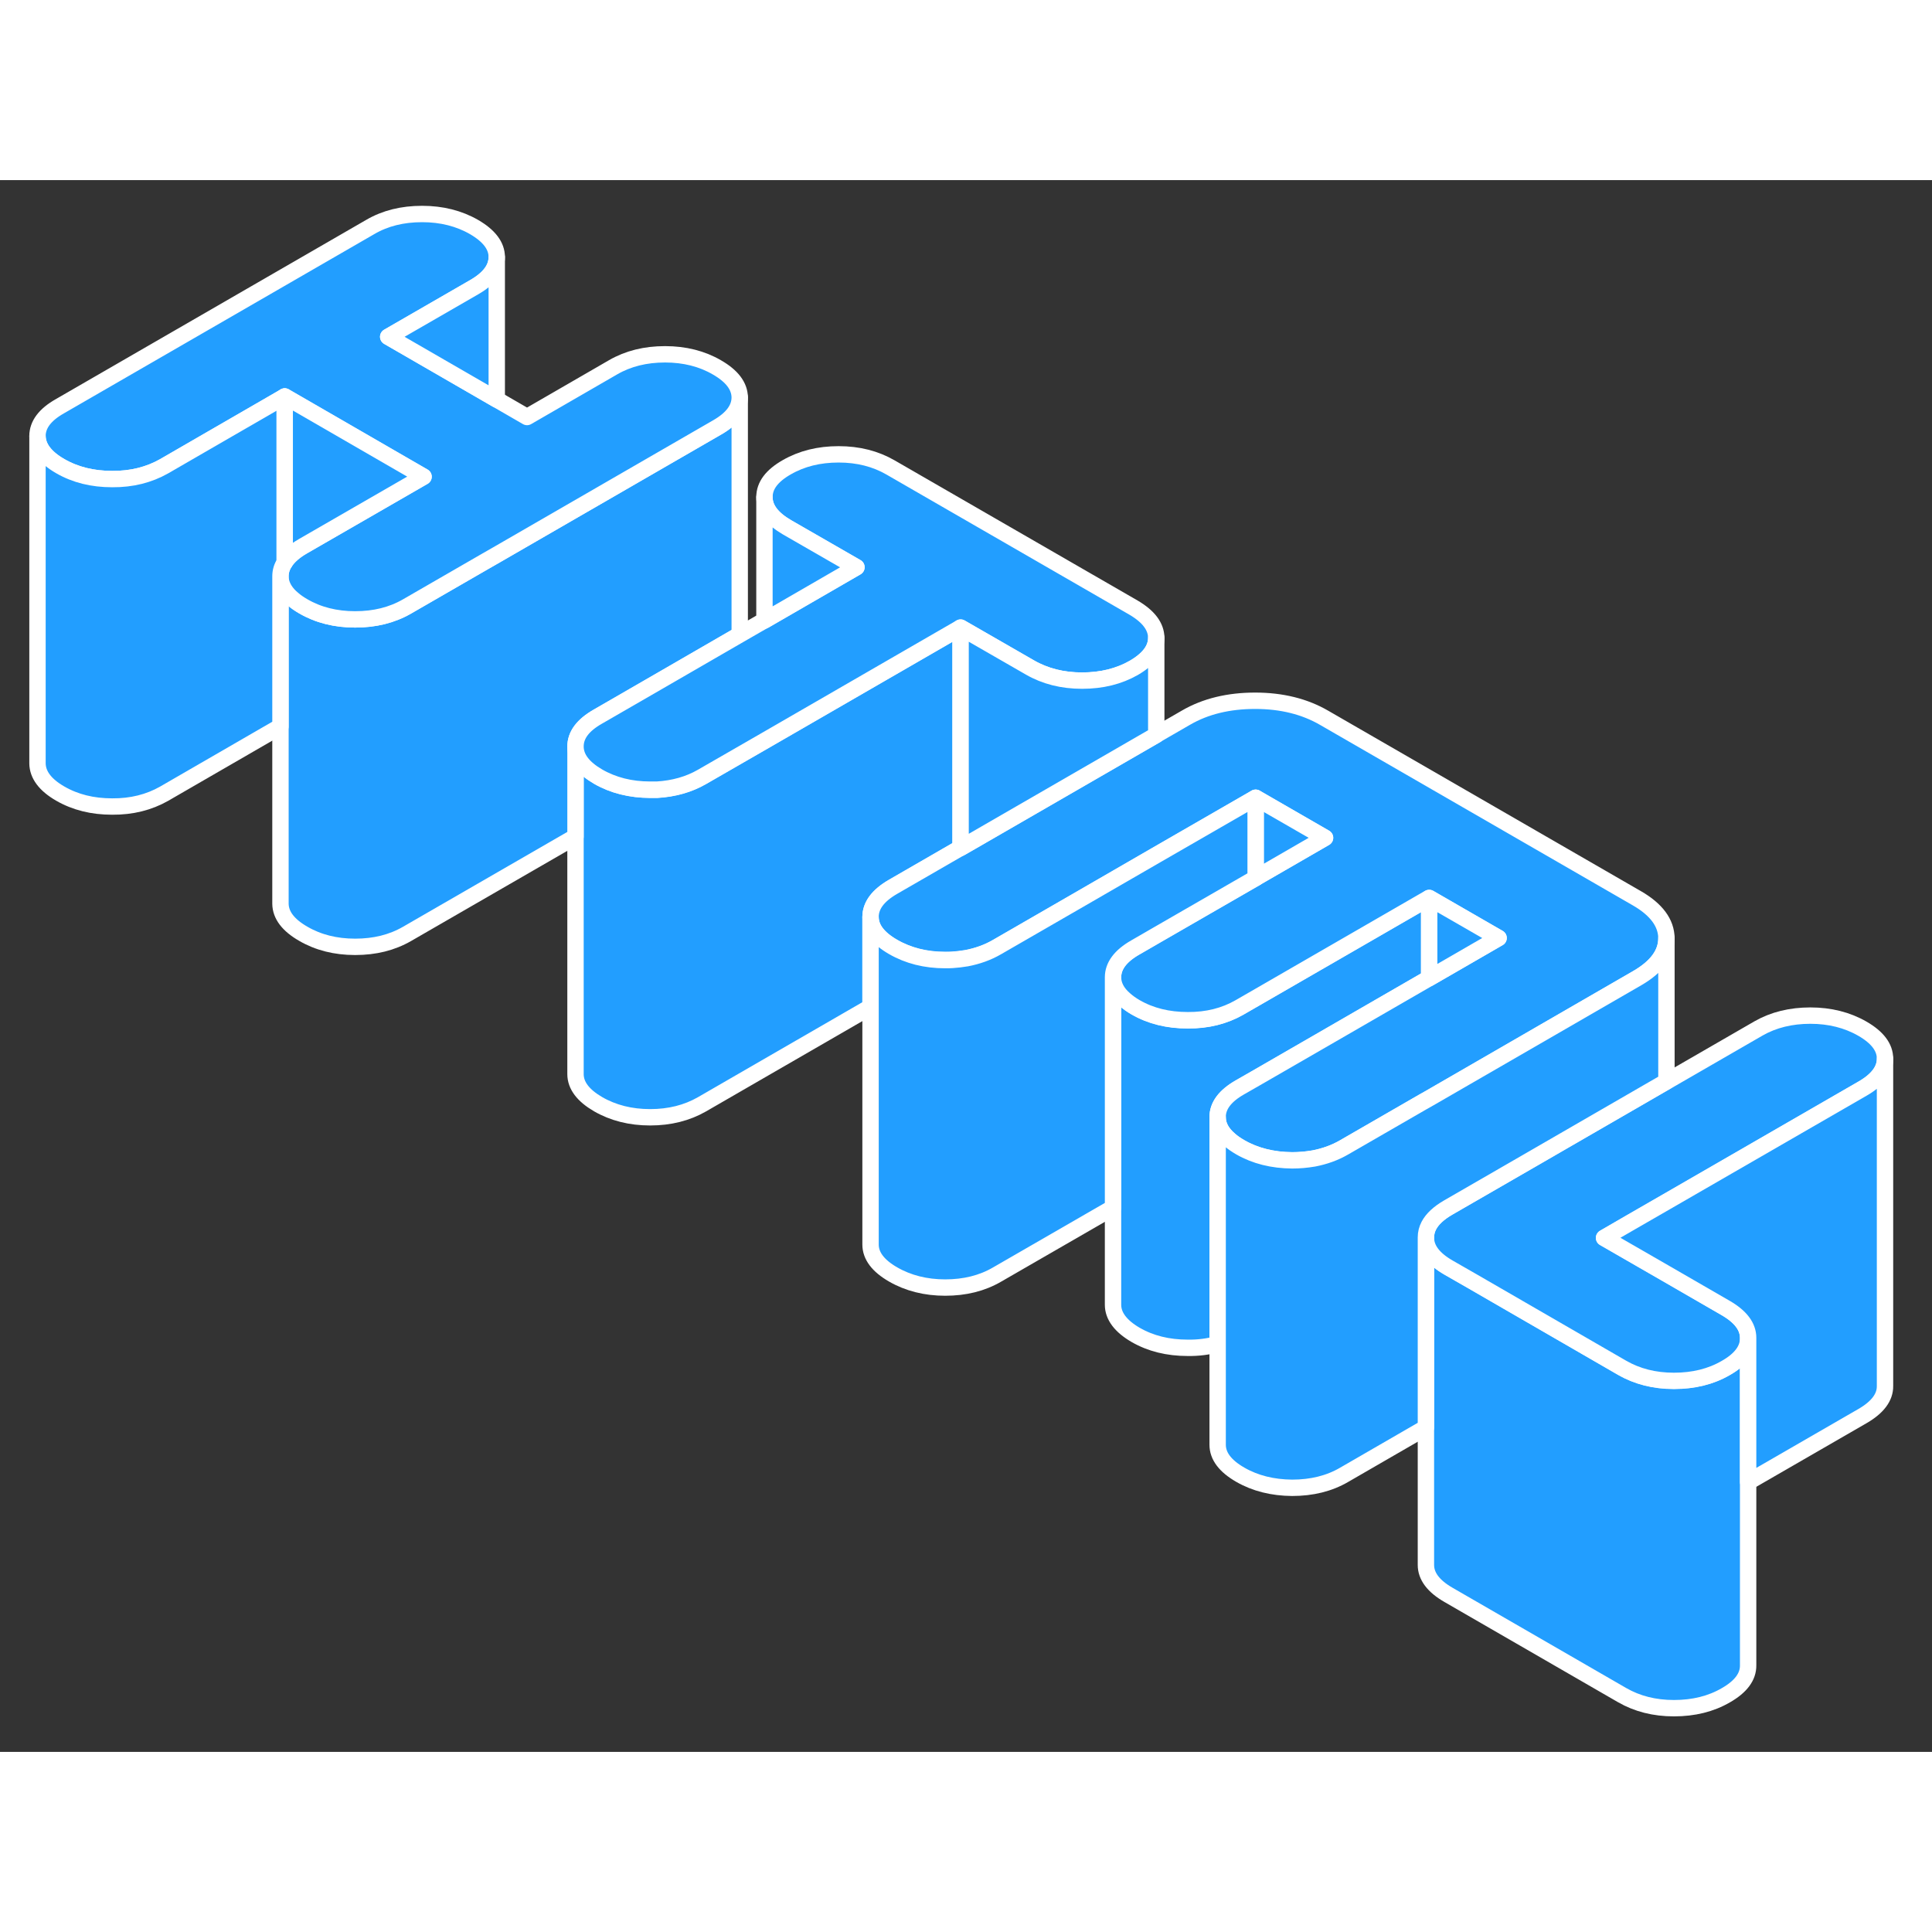 <svg width="48" height="48" viewBox="0 0 118 96" fill="#229EFF" xmlns="http://www.w3.org/2000/svg" stroke-width="1px" stroke-linecap="round" stroke-linejoin="round"><rect x="0" y="0" width="118" height="96" fill="#333333" stroke="none"/><path d="M87.29 43.85V48.75L80.52 52.66L76.69 54.87L75.73 55.42C74.82 55.94 74.36 56.55 74.37 57.25V71.09C73.8 71.25 73.19 71.33 72.54 71.32C71.34 71.32 70.28 71.06 69.36 70.53C68.45 70 67.98 69.38 67.98 68.69V48.69C67.98 49.19 68.22 49.65 68.7 50.06C68.88 50.22 69.1 50.38 69.36 50.53C70.28 51.06 71.34 51.32 72.54 51.32C73.74 51.33 74.79 51.06 75.7 50.54L76.69 49.97L87.29 43.85Z" stroke="white" stroke-linejoin="round"/><path d="M58.67 27.33V40.79L54.53 43.18C53.62 43.71 53.17 44.32 53.17 45.01V50.5L42.87 56.45C41.96 56.97 40.91 57.24 39.71 57.24C38.51 57.24 37.45 56.97 36.53 56.44C35.62 55.91 35.15 55.3 35.15 54.6V34.6C35.15 35.3 35.62 35.91 36.53 36.44C37.45 36.97 38.51 37.23 39.71 37.24C39.85 37.24 39.99 37.24 40.12 37.24C41.15 37.18 42.07 36.92 42.87 36.46L46.69 34.26L58.67 27.34V27.33Z" stroke="white" stroke-linejoin="round"/><path d="M45.18 13.27V27.77L40.2 30.65L36.51 32.78C35.6 33.3 35.15 33.91 35.15 34.6V40.1L24.86 46.04C23.94 46.57 22.89 46.83 21.69 46.83C20.49 46.83 19.43 46.56 18.52 46.03C17.6 45.5 17.14 44.89 17.13 44.2V24.2C17.13 24.49 17.22 24.77 17.39 25.04C17.51 25.23 17.68 25.42 17.89 25.59C18.07 25.75 18.28 25.89 18.52 26.03C19.43 26.56 20.49 26.83 21.69 26.83C22.89 26.83 23.94 26.57 24.86 26.04L29.59 23.31L30.34 22.88L43.81 15.1C44.73 14.57 45.18 13.96 45.18 13.27Z" stroke="white" stroke-linejoin="round"/><path d="M106.77 70.73V90.71C106.78 91.41 106.32 92.02 105.41 92.54C104.5 93.07 103.44 93.33 102.24 93.33C101.04 93.33 99.99 93.06 99.07 92.53L88.47 86.41C87.55 85.88 87.09 85.27 87.09 84.58V64.58C87.09 65.27 87.55 65.88 88.47 66.41L89.9 67.23L96.25 70.9L99.07 72.53C99.99 73.06 101.05 73.33 102.24 73.33C103.43 73.33 104.5 73.07 105.41 72.54C106.31 72.03 106.77 71.42 106.77 70.73Z" stroke="white" stroke-linejoin="round"/><path d="M45.18 13.27C45.18 13.96 44.73 14.57 43.81 15.1L30.34 22.88L29.59 23.31L24.86 26.04C23.94 26.57 22.89 26.83 21.69 26.83C20.49 26.83 19.43 26.56 18.52 26.03C18.28 25.89 18.07 25.75 17.89 25.59C17.68 25.42 17.51 25.23 17.39 25.04C17.22 24.77 17.13 24.49 17.13 24.2C17.13 23.91 17.21 23.62 17.39 23.35C17.61 23 17.98 22.67 18.5 22.37L25.87 18.12L17.39 13.22L10.02 17.48C9.1 18 8.05 18.27 6.85 18.26C5.65 18.26 4.6 18 3.68 17.47C2.76 16.94 2.3 16.32 2.29 15.63C2.29 14.94 2.74 14.33 3.66 13.81L22.62 2.86C23.53 2.33 24.58 2.07 25.78 2.07C26.98 2.07 28.04 2.34 28.96 2.87C29.87 3.4 30.34 4.01 30.34 4.7C30.34 5.39 29.89 6 28.98 6.53L23.71 9.57L30.34 13.4L32.19 14.47L37.45 11.43C38.37 10.9 39.42 10.64 40.62 10.64C41.82 10.64 42.88 10.91 43.79 11.44C44.71 11.97 45.17 12.58 45.18 13.27Z" stroke="white" stroke-linejoin="round"/><path d="M70.62 27.96C70.62 28.65 70.16 29.26 69.25 29.79C68.34 30.31 67.28 30.57 66.09 30.57C64.9 30.57 63.83 30.3 62.91 29.77L58.67 27.33L46.69 34.25L42.87 36.45C42.07 36.91 41.15 37.17 40.12 37.23C39.99 37.23 39.85 37.23 39.71 37.23C38.51 37.23 37.45 36.96 36.53 36.43C35.62 35.9 35.15 35.29 35.15 34.59C35.15 33.89 35.6 33.29 36.51 32.77L40.2 30.64L45.18 27.76L46.69 26.89L52.31 23.64L48.07 21.2C47.16 20.67 46.69 20.06 46.69 19.36C46.69 18.66 47.14 18.06 48.05 17.54C48.97 17.01 50.02 16.75 51.22 16.75C52.42 16.75 53.47 17.02 54.39 17.55L69.23 26.11C70.15 26.65 70.61 27.26 70.62 27.95V27.96Z" stroke="white" stroke-linejoin="round"/><path d="M101.78 46.3C101.78 47.24 101.19 48.05 100 48.74L87.28 56.09L86.89 56.31L82.09 59.08C81.52 59.41 80.9 59.63 80.22 59.76H80.21C79.8 59.83 79.37 59.87 78.92 59.87C77.73 59.86 76.67 59.6 75.75 59.07C75.51 58.93 75.3 58.79 75.12 58.63C74.62 58.21 74.37 57.75 74.37 57.24C74.36 56.54 74.82 55.93 75.73 55.41L76.69 54.86L80.52 52.65L87.29 48.74L91.53 46.29L87.29 43.84L76.69 49.96L75.7 50.53C74.79 51.05 73.74 51.32 72.54 51.31C71.34 51.31 70.28 51.05 69.36 50.52C69.1 50.37 68.88 50.21 68.7 50.05C68.22 49.64 67.98 49.18 67.98 48.68C67.98 47.99 68.43 47.38 69.34 46.86L69.86 46.56L70.62 46.12L76.69 42.62L80.93 40.17L76.69 37.72L70.62 41.22L65.69 44.07L60.89 46.84C60.32 47.17 59.7 47.39 59.02 47.52H59.01C58.73 47.57 58.45 47.6 58.15 47.62C58.01 47.63 57.87 47.63 57.73 47.63C56.53 47.63 55.47 47.36 54.55 46.83C53.63 46.3 53.17 45.69 53.17 45C53.17 44.31 53.62 43.7 54.53 43.17L58.67 40.78L59.33 40.4L70.62 33.88L72.44 32.83C73.63 32.14 75.04 31.8 76.66 31.8C78.28 31.8 79.69 32.15 80.89 32.85L99.97 43.86C101.17 44.55 101.77 45.37 101.78 46.3Z" stroke="white" stroke-linejoin="round"/><path d="M115.13 53.66V53.68C115.13 54.36 114.67 54.97 113.77 55.49L101.78 62.41L99.61 63.66L97.97 64.61L101.72 66.77L105.39 68.89C106.31 69.42 106.77 70.03 106.77 70.72V70.74C106.77 71.43 106.31 72.04 105.41 72.55C104.5 73.08 103.44 73.34 102.24 73.34C101.04 73.34 99.99 73.07 99.07 72.54L96.25 70.91L89.9 67.24L88.47 66.42C87.55 65.89 87.09 65.28 87.09 64.59C87.09 64.33 87.15 64.09 87.27 63.86C87.48 63.46 87.88 63.09 88.45 62.76L93.25 59.99L101.78 55.06L107.41 51.81C108.32 51.29 109.38 51.03 110.57 51.03C111.76 51.03 112.83 51.3 113.75 51.83C114.67 52.36 115.13 52.97 115.13 53.66Z" stroke="white" stroke-linejoin="round"/><path d="M17.39 13.22V23.35C17.21 23.62 17.13 23.9 17.13 24.2V33.37L10.02 37.48C9.1 38 8.05 38.27 6.85 38.26C5.65 38.26 4.6 38 3.68 37.47C2.76 36.94 2.3 36.32 2.29 35.63V15.63C2.3 16.32 2.76 16.94 3.68 17.47C4.6 18 5.65 18.26 6.85 18.26C8.05 18.27 9.1 18 10.02 17.48L17.39 13.22Z" stroke="white" stroke-linejoin="round"/><path d="M25.87 18.11L18.5 22.36C17.98 22.66 17.61 22.99 17.39 23.34V13.21L25.87 18.11Z" stroke="white" stroke-linejoin="round"/><path d="M30.34 4.7V13.4L23.71 9.57L28.98 6.53C29.89 6 30.34 5.4 30.34 4.7Z" stroke="white" stroke-linejoin="round"/><path d="M52.31 23.65L46.69 26.9V19.37C46.69 20.07 47.16 20.68 48.07 21.21L52.31 23.65Z" stroke="white" stroke-linejoin="round"/><path d="M70.62 27.96V33.89L59.33 40.41L58.67 40.79V27.33L62.91 29.77C63.83 30.3 64.89 30.57 66.09 30.57C67.29 30.57 68.34 30.31 69.25 29.79C70.16 29.26 70.62 28.65 70.62 27.96Z" stroke="white" stroke-linejoin="round"/><path d="M80.93 40.17L76.69 42.62V37.73L80.93 40.17Z" stroke="white" stroke-linejoin="round"/><path d="M101.78 46.3V55.05L93.25 59.98L88.45 62.75C87.88 63.08 87.48 63.45 87.27 63.85C87.15 64.08 87.09 64.32 87.09 64.58V76.19L82.09 79.08C81.18 79.61 80.12 79.87 78.92 79.87C77.73 79.86 76.67 79.6 75.75 79.07C74.83 78.54 74.37 77.93 74.37 77.24V57.24C74.37 57.75 74.62 58.21 75.12 58.63C75.3 58.79 75.51 58.93 75.75 59.07C76.67 59.6 77.73 59.86 78.92 59.87C79.37 59.87 79.8 59.83 80.21 59.76H80.22C80.9 59.63 81.52 59.41 82.09 59.08L86.89 56.31L87.28 56.09L100 48.74C101.19 48.05 101.78 47.24 101.78 46.3Z" stroke="white" stroke-linejoin="round"/><path d="M115.13 53.67V73.65C115.14 74.34 114.68 74.95 113.77 75.48L106.77 79.52V70.71C106.77 70.02 106.31 69.41 105.39 68.88L101.72 66.76L97.97 64.6L99.61 63.65L101.78 62.4L113.77 55.48C114.67 54.96 115.13 54.35 115.13 53.67Z" stroke="white" stroke-linejoin="round"/><path d="M76.69 37.73V42.63L70.62 46.13L69.86 46.57L69.34 46.87C68.43 47.39 67.98 48 67.98 48.69V62.76L60.89 66.85C59.98 67.38 58.92 67.64 57.73 67.64C56.54 67.64 55.47 67.37 54.55 66.84C53.63 66.31 53.17 65.7 53.17 65.01V45.01C53.17 45.7 53.63 46.31 54.55 46.84C55.47 47.37 56.53 47.64 57.73 47.64C57.87 47.64 58.01 47.64 58.15 47.63C58.45 47.61 58.73 47.58 59.01 47.53H59.02C59.7 47.4 60.32 47.18 60.89 46.85L65.69 44.08L70.62 41.23L76.69 37.73Z" stroke="white" stroke-linejoin="round"/><path d="M91.53 46.29L87.29 48.74V43.85L91.53 46.29Z" stroke="white" stroke-linejoin="round"/></svg>